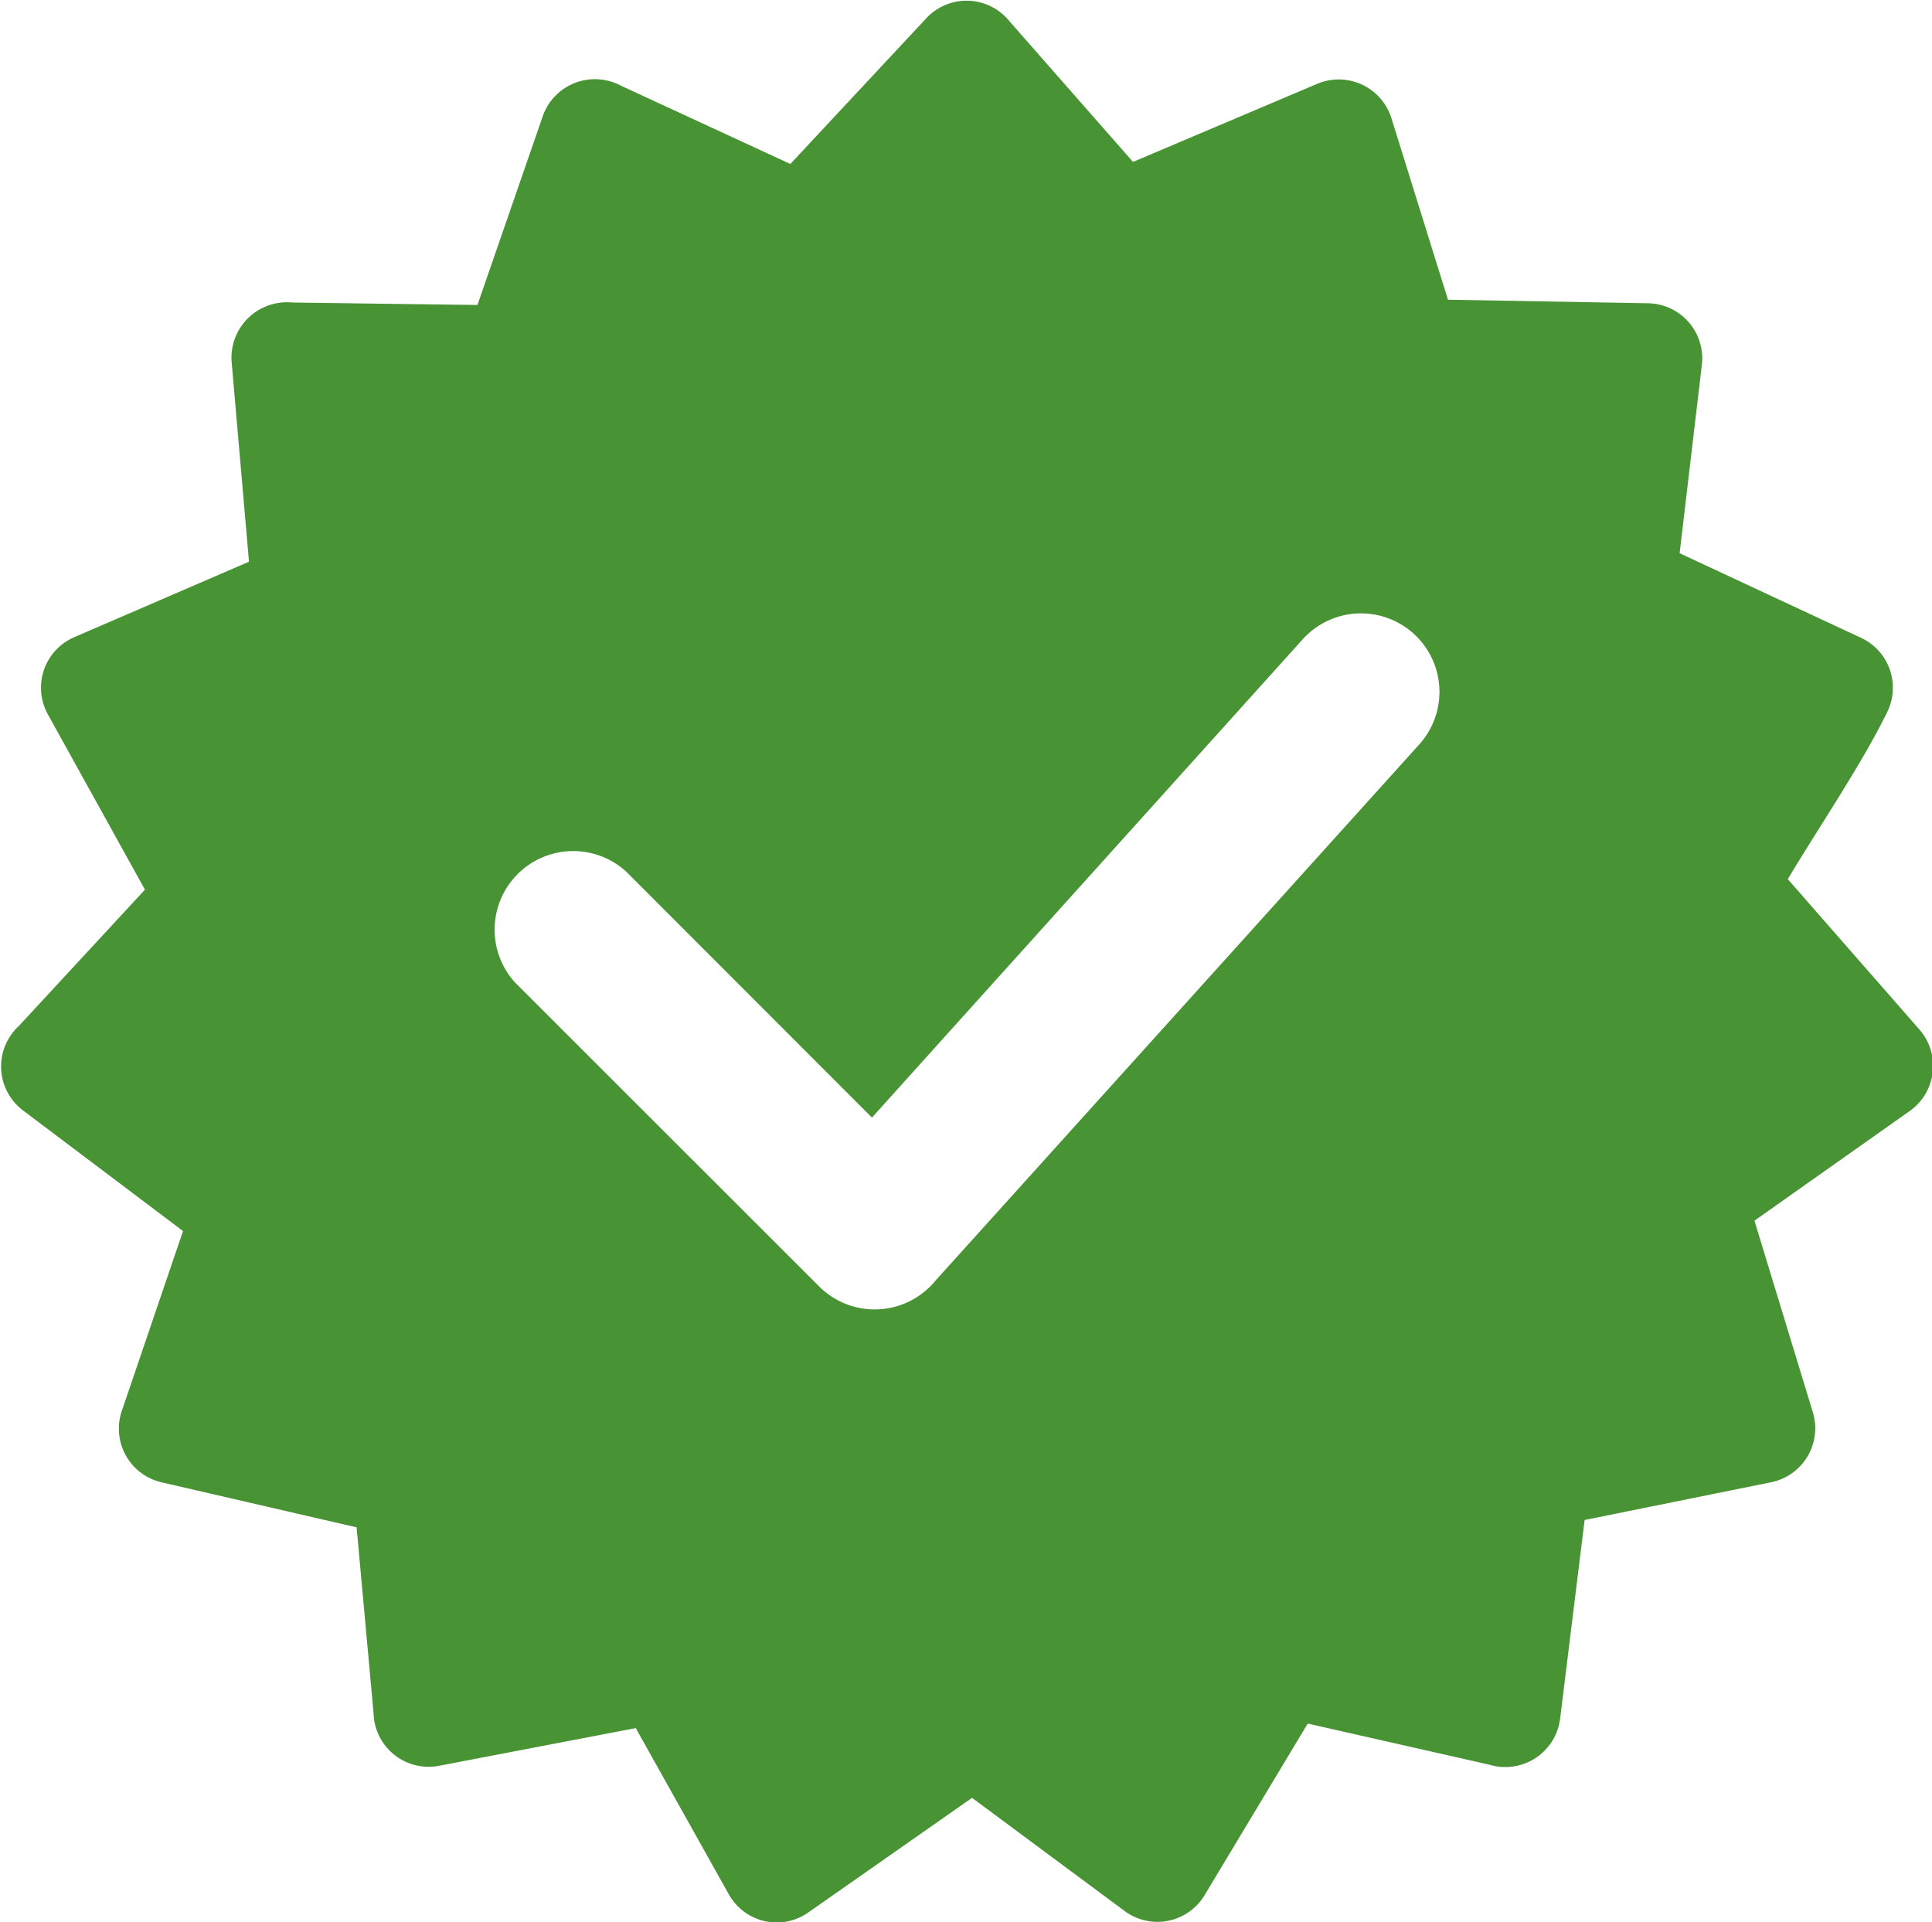 <svg xmlns="http://www.w3.org/2000/svg" width="10.25" height="10.198" viewBox="0 0 10.25 10.198">
  <g id="noun_verified_2396751" transform="translate(-2.946 -58.821)">
    <g id="Group_29380" data-name="Group 29380" transform="translate(2.946 58.821)">
      <path id="Path_15345" data-name="Path 15345" d="M71.344,67.933,72,68.68l.979-.415a.293.293,0,0,1,.392.183l.3.963,1.062.019a.292.292,0,0,1,.285.326l-.118,1,.963.449a.292.292,0,0,1,.141.388c-.131.272-.369.622-.53.892l.7.8a.293.293,0,0,1-.053.43l-.824.582.31,1.017a.292.292,0,0,1-.223.371l-.988.2-.13,1.054a.293.293,0,0,1-.376.244l-.963-.218-.547.91a.292.292,0,0,1-.425.084l-.809-.6-.87.609a.291.291,0,0,1-.422-.1l-.492-.879-1.044.2a.292.292,0,0,1-.347-.278l-.09-.987-1.035-.239a.292.292,0,0,1-.211-.378l.325-.955-.849-.64a.292.292,0,0,1-.022-.448l.669-.723-.515-.93a.292.292,0,0,1,.141-.41l.926-.4-.092-1.059a.294.294,0,0,1,.321-.316l.983.013.346-1a.293.293,0,0,1,.414-.164l.9.416.725-.777A.292.292,0,0,1,71.344,67.933Zm-2.623,5.1a.417.417,0,0,1,.589-.589l1.305,1.306L72.9,71.213a.416.416,0,0,1,.619.557l-2.566,2.844a.417.417,0,0,1-.618.032Z" transform="translate(-65.989 -67.821)" fill="#489333" fill-rule="evenodd"/>
    </g>
  </g>
</svg>
